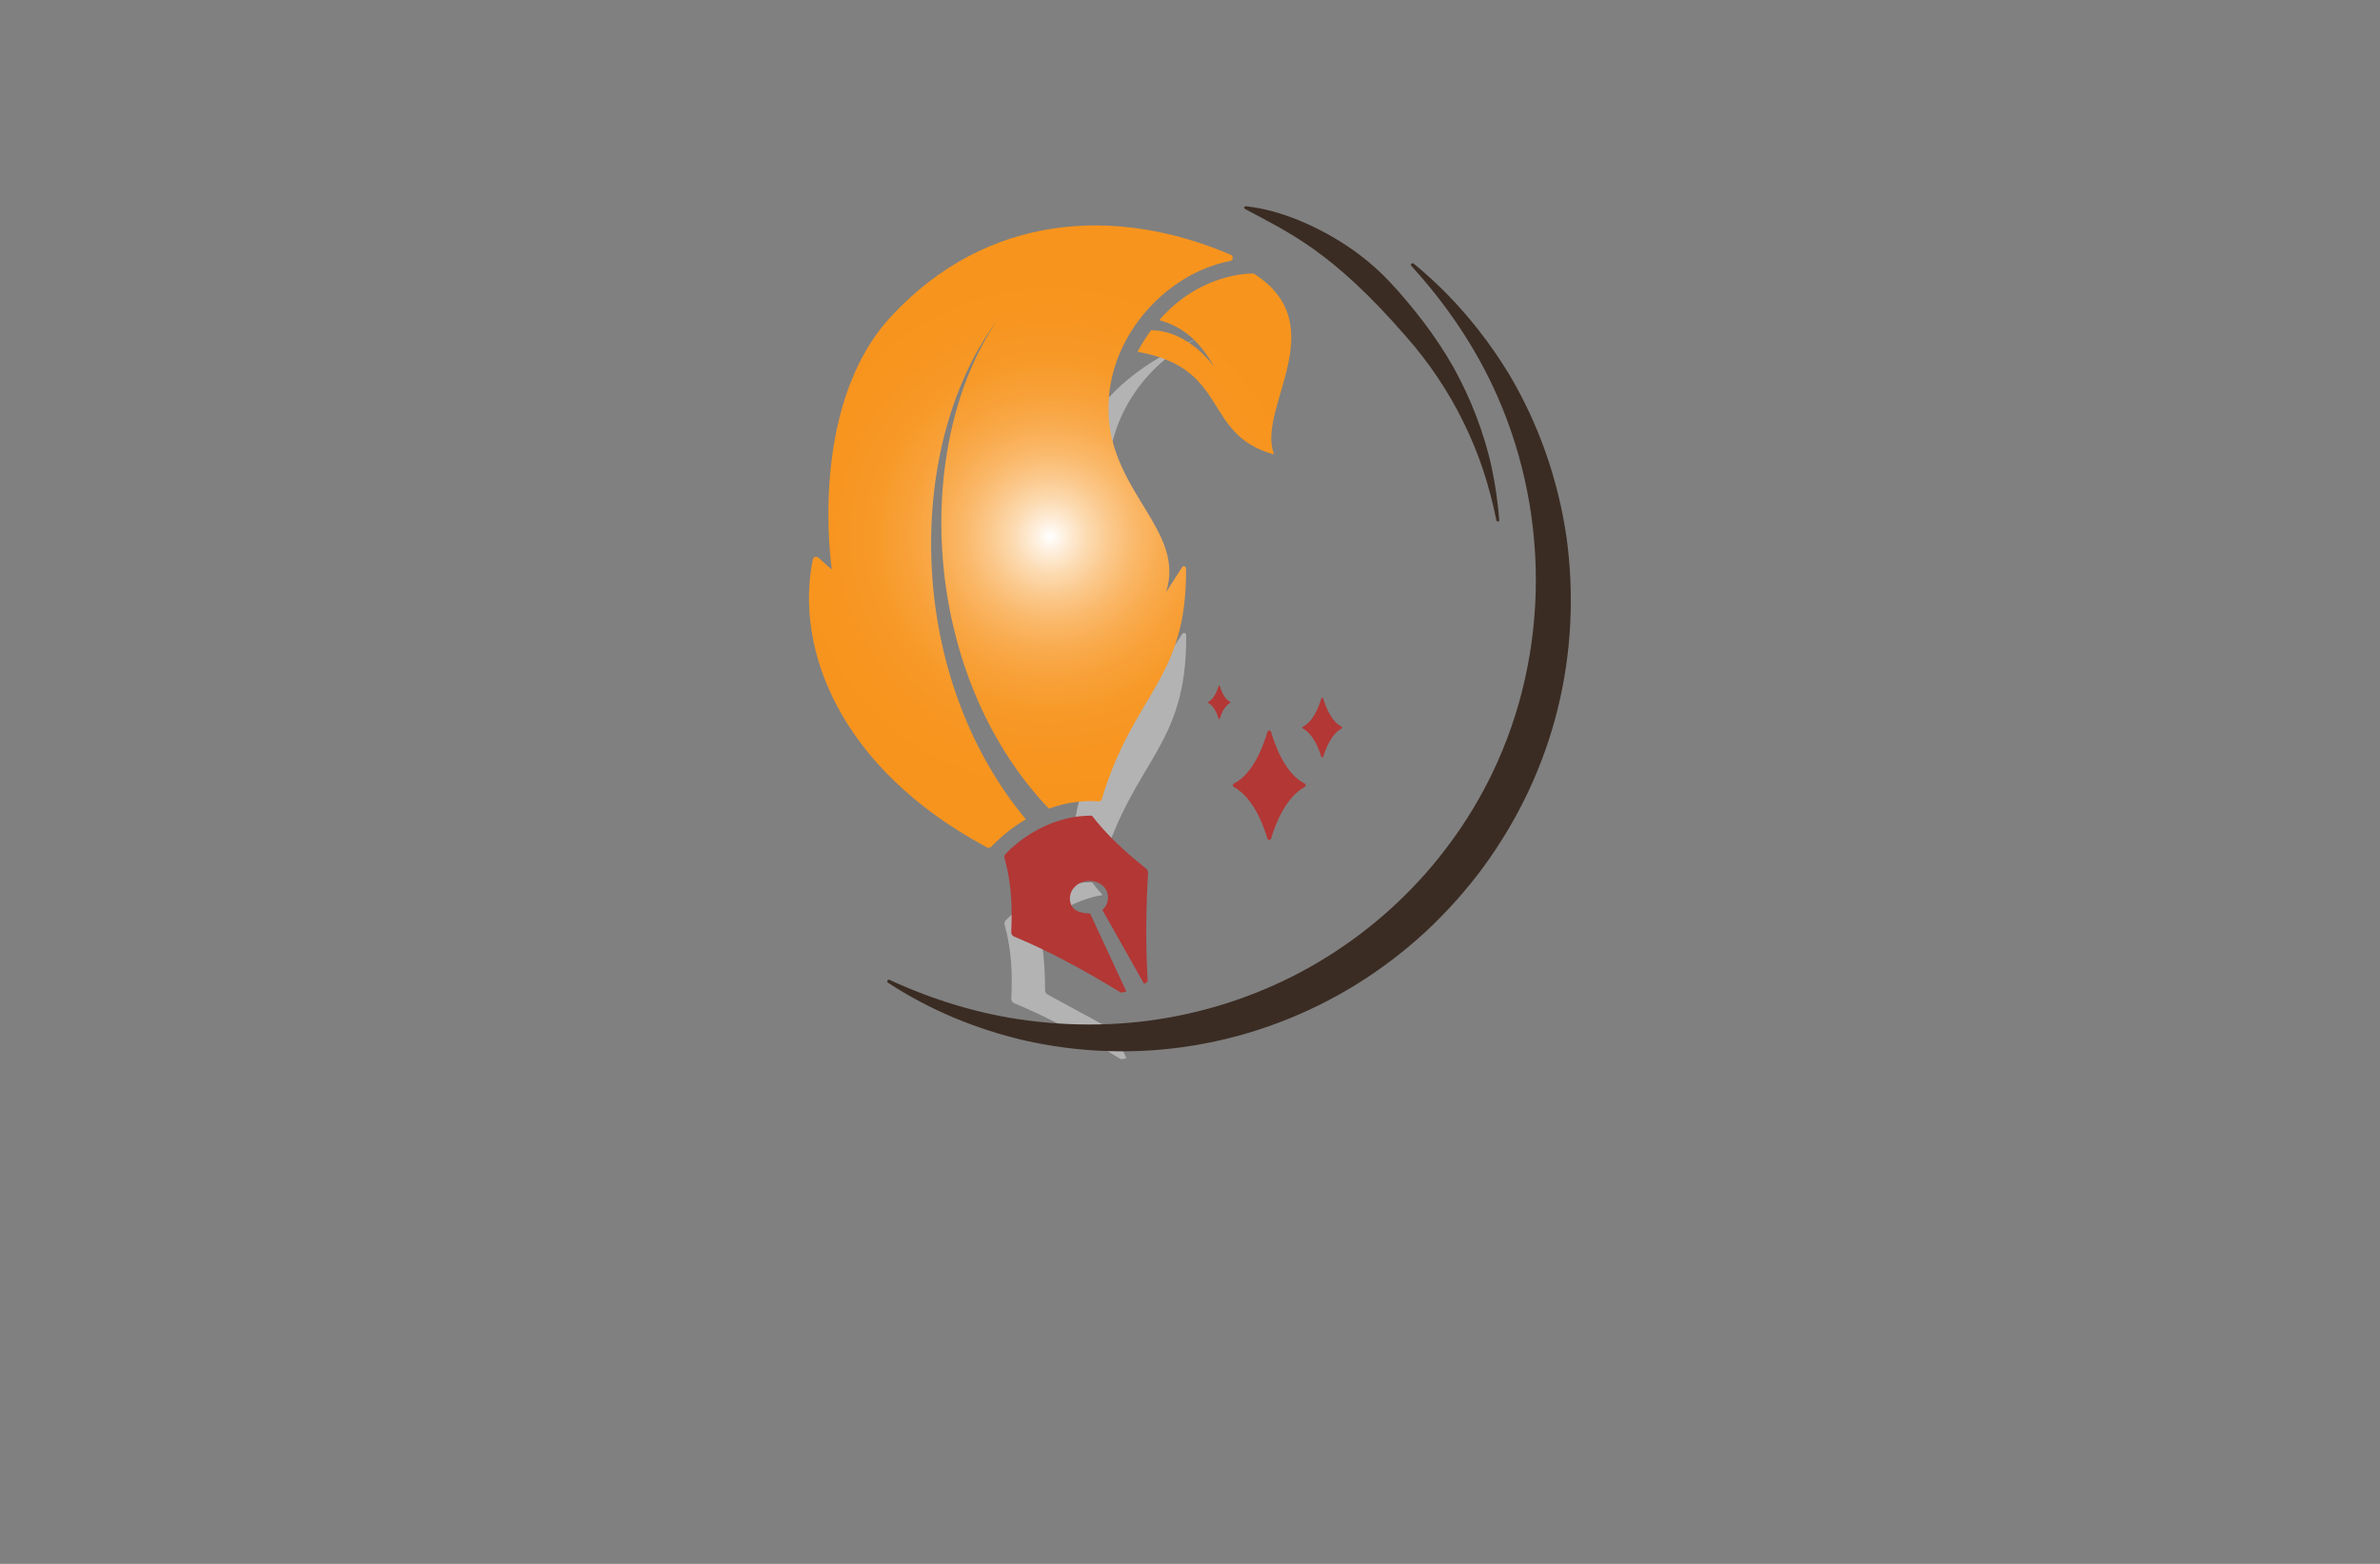 <?xml version="1.0" encoding="utf-8"?>
<!-- Generator: Adobe Illustrator 27.8.1, SVG Export Plug-In . SVG Version: 6.00 Build 0)  -->
<svg version="1.1" xmlns="http://www.w3.org/2000/svg" xmlns:xlink="http://www.w3.org/1999/xlink" x="0px" y="0px"
	 viewBox="0 0 350 230" style="enable-background:new 0 0 350 230;" xml:space="preserve">
<rect x="0" y="0" width="350" height="230" fill="#808080" stroke="none"/>
<style type="text/css">
	.st0{fill:#C61A76;}
	.st1{fill:#8C449A;}
	.st2{fill:#A1FDFF;}
	.st3{fill:#FFF2A4;}
	.st4{fill:#FFF39F;}
	.st5{fill:#D4FFFF;}
	.st6{fill:#F7F3D0;}
	.st7{fill:#BDDBF2;}
	.st8{fill:#181333;}
	.st9{fill:#B5EAC8;}
	.st10{fill:#DA1C5C;}
	.st11{fill:#0C083F;}
	.st12{fill:#A3E5E3;}
	.st13{fill:url(#SVGID_1_);}
	.st14{fill:#841618;}
	.st15{fill:#E4314A;}
	.st16{fill:#5FBB46;}
	.st17{fill:#DCA127;}
	.st18{fill:#45B0E4;}
	.st19{fill:#1A1A1A;}
	.st20{fill:url(#SVGID_00000114052502822560670590000003664525897092089764_);}
	.st21{fill:#275A9A;}
	.st22{fill:#4687C7;}
	.st23{fill:url(#SVGID_00000046329934571116598700000001960359140551571644_);}
	.st24{fill:url(#SVGID_00000124138261210253818120000007795077594407973010_);}
	.st25{fill:url(#SVGID_00000054967599406186932660000011862734978772569999_);}
	.st26{fill:url(#SVGID_00000083804637272396909780000007215641584797752478_);}
	.st27{fill:#507834;}
	.st28{fill:url(#SVGID_00000022521119564845664310000005465950762394717075_);}
	.st29{fill:#F2652E;}
	.st30{fill:#F6872E;}
	.st31{fill:url(#SVGID_00000074418807401177565170000006783720820829430424_);}
	.st32{fill:#8DC641;}
	.st33{fill:#E26926;}
	.st34{fill:#3A77B7;}
	.st35{fill:#9B9DA0;}
	.st36{fill:#EE4079;}
	.st37{fill:#7DCBF1;}
	.st38{fill:#FEE81F;}
	.st39{fill:#231F20;}
	.st40{fill-rule:evenodd;clip-rule:evenodd;fill:#FEC660;}
	.st41{fill-rule:evenodd;clip-rule:evenodd;fill:#DB1F2C;}
	.st42{fill-rule:evenodd;clip-rule:evenodd;fill:#B9479A;}
	.st43{fill-rule:evenodd;clip-rule:evenodd;fill:#3B57A7;}
	.st44{fill-rule:evenodd;clip-rule:evenodd;fill:#3EAAE0;}
	.st45{fill-rule:evenodd;clip-rule:evenodd;fill:#80C342;}
	.st46{fill:#00ADEA;}
	.st47{fill:#EB2227;}
	.st48{fill:#14AB4B;}
	.st49{fill:none;}
	.st50{fill:#FBB03B;}
	.st51{fill:#C59C6D;}
	.st52{fill:url(#SVGID_00000111885919040701160440000002257185864344344507_);}
	.st53{fill:url(#SVGID_00000060734315145162364450000015833572845615438221_);}
	.st54{fill:url(#SVGID_00000101791698309655452170000004437213667848525705_);}
	.st55{fill:#010101;}
	.st56{fill:#CFD1D2;}
	.st57{fill:#A7A9AC;}
	.st58{fill:#00AEEF;}
	.st59{fill:#F7941D;}
	.st60{fill:#EC008C;}
	.st61{fill:#39B54A;}
	.st62{fill:url(#SVGID_00000117659259799653619920000007452488236172755097_);}
	.st63{opacity:0.75;}
	.st64{fill:#005D97;}
	.st65{fill:#FFCD06;}
	.st66{fill:#8C56A3;}
	.st67{fill:#8C328B;}
	.st68{fill:#BBD867;}
	.st69{fill:#1FAFB5;}
	.st70{fill:#D44194;}
	.st71{fill:#EF5AA0;}
	.st72{fill:#F89422;}
	.st73{fill:#FFF4DC;}
	.st74{fill:#FFE7B6;}
	.st75{fill:#FFDB93;}
	.st76{fill:#FFCF6F;}
	.st77{fill:#FEC24A;}
	.st78{fill:#FBAA19;}
	.st79{fill:#FADBE4;}
	.st80{fill:#F5B6CA;}
	.st81{fill:#F093B0;}
	.st82{fill:#E96E95;}
	.st83{fill:#E6497C;}
	.st84{fill:#DA1D49;}
	.st85{fill:#F6DBE9;}
	.st86{fill:#EBB7D5;}
	.st87{fill:#E195C0;}
	.st88{fill:#D673AD;}
	.st89{fill:#CF559F;}
	.st90{fill:#CF2A91;}
	.st91{fill:#D0B6D8;}
	.st92{fill:#B793C4;}
	.st93{fill:#9970B1;}
	.st94{fill:#8356A3;}
	.st95{fill:#74489D;}
	.st96{fill:#663F98;}
	.st97{fill:#DCECF9;}
	.st98{fill:#BADAF3;}
	.st99{fill:#99C6EB;}
	.st100{fill:#7CB5E2;}
	.st101{fill:#63A1D7;}
	.st102{fill:#447BBF;}
	.st103{fill:#DDEEDC;}
	.st104{fill:#BCDFB6;}
	.st105{fill:#9DD196;}
	.st106{fill:#81C674;}
	.st107{fill:#69BE55;}
	.st108{fill:#49B749;}
	.st109{fill:#ED2D88;}
	.st110{fill:#FFF200;}
	.st111{opacity:0.4;fill:#FFFFFF;}
	.st112{fill:#F9E720;}
	.st113{fill:#72CB1B;}
	.st114{fill:#EE6D01;}
	.st115{fill:#27BADC;}
	.st116{fill:#0C71A8;}
	.st117{fill:#F7E522;}
	.st118{fill:#FDFDFB;}
	.st119{fill:#F11B2A;}
	.st120{fill:#F091B9;}
	.st121{fill:#BD23E4;}
	.st122{fill:url(#SVGID_00000132791458502238636060000010950039990818401428_);}
	.st123{fill:url(#SVGID_00000034790326425231694130000006949884433853793440_);}
	.st124{fill:url(#SVGID_00000012455438975766315410000016613369104413697978_);}
	.st125{fill:url(#SVGID_00000137129520728555889340000015204222006686410639_);}
	.st126{fill:url(#SVGID_00000146464316751429418220000016975213789963471803_);}
	.st127{fill:#FFFFFF;}
	.st128{fill:url(#SVGID_00000020359644599296968480000013004014637935121595_);}
	.st129{fill:url(#SVGID_00000070093467243437248370000017181940352121034372_);}
	.st130{fill:url(#SVGID_00000111878794408880934290000002288898958851784374_);}
	.st131{fill:url(#SVGID_00000008108090407042502500000012490850866479200430_);}
	.st132{fill-rule:evenodd;clip-rule:evenodd;fill:url(#SVGID_00000065771624834834928680000009727831591838290562_);}
	.st133{fill:#BE9138;}
	.st134{fill:url(#SVGID_00000048463811298884090030000001587074335379980464_);}
	.st135{fill:url(#SVGID_00000106846523377595649750000012462626197073968285_);}
	.st136{fill:url(#SVGID_00000180356923042712681340000002399350890523088543_);}
	.st137{fill-rule:evenodd;clip-rule:evenodd;fill:url(#SVGID_00000058582634846799335530000009345681432694511512_);}
	.st138{fill-rule:evenodd;clip-rule:evenodd;fill:url(#SVGID_00000183933256788711051760000002032127260773480110_);}
	.st139{fill-rule:evenodd;clip-rule:evenodd;fill:url(#SVGID_00000181057814912665893220000011929148607246355109_);}
	.st140{fill-rule:evenodd;clip-rule:evenodd;fill:url(#SVGID_00000005267638322963084990000015955466070561330110_);}
	.st141{fill-rule:evenodd;clip-rule:evenodd;fill:url(#SVGID_00000054237105137481728860000013484321342612192190_);}
	.st142{fill-rule:evenodd;clip-rule:evenodd;fill:#060F12;}
	.st143{fill-rule:evenodd;clip-rule:evenodd;fill:#0057A7;}
	.st144{fill:url(#SVGID_00000141446576643875086900000012453515142774998419_);}
	.st145{fill-rule:evenodd;clip-rule:evenodd;fill:url(#SVGID_00000144333192491701508890000002714518203646310560_);}
	.st146{fill-rule:evenodd;clip-rule:evenodd;fill:#FF6D00;}
	.st147{fill-rule:evenodd;clip-rule:evenodd;fill:#FFED00;}
	.st148{fill-rule:evenodd;clip-rule:evenodd;fill:#FECC00;}
	.st149{fill-rule:evenodd;clip-rule:evenodd;fill:#FEFEFE;}
	.st150{fill-rule:evenodd;clip-rule:evenodd;fill:#C5C6C6;}
	.st151{fill:url(#SVGID_00000029747768364602638720000010278789668013744524_);}
	.st152{fill:url(#SVGID_00000028308465764632379500000016703524967686303376_);}
	.st153{fill:url(#SVGID_00000019637888747392781470000016846795851238156680_);}
	.st154{fill:url(#SVGID_00000147193717475232513570000016893580980501694361_);}
	.st155{fill:#B23735;}
	.st156{fill:#3B2C23;}
	.st157{fill:#F5D38C;}
	.st158{fill:#004C4C;}
</style>
<g id="Layer_1">
</g>
<g id="Layer_2">
</g>
<g id="Layer_3">
</g>
<g id="Layer_4">
</g>
<g id="Layer_5">
</g>
<g id="Layer_6">
</g>
<g id="Layer_7">
</g>
<g id="Layer_8">
</g>
<g id="Layer_9">
</g>
<g id="Layer_10">
</g>
<g id="Layer_11">
</g>
<g id="Layer_12">
</g>
<g id="Layer_13">
</g>
<g id="Layer_14">
</g>
<g id="Layer_15">
	<path class="st111" d="M165.65,155.63c-0.29,0.07-0.64,0.14-0.81,0.15c-5.39-3.3-10.65-6.15-15.69-8.23
		c-0.27-0.11-0.44-0.38-0.43-0.68c0.18-3.78,0.03-7.23-0.98-10.83c-0.07-0.24-0.01-0.49,0.16-0.67c1.14-1.2,5.83-5.64,12.69-5.61
		c0.48,0.63,1,1.26,1.56,1.88c-3.77,0.53-7.82,3.19-9.08,4.08c-0.24,0.17-0.34,0.46-0.27,0.75c0.83,3.4,0.89,7.82,0.89,9.18
		c0,0.26,0.14,0.5,0.37,0.62l9.69,5.26L165.65,155.63z M176.58,49.56c-35.42,14.77-12.33,46.04-13.43,53.7l1.11-0.74
		c-0.62,4.14-7.93,14.75-6.19,25.26c1.64-0.23,2.88-0.17,3.47-0.11c0.22,0.02,0.44-0.13,0.51-0.34
		c4.71-15.69,12.52-17.49,12.39-33.92c0-0.32-0.41-0.44-0.58-0.18l-2.36,3.66c2.91-9.06-8.16-14.6-8.47-26.54
		C162.78,61.02,169.06,52.93,176.58,49.56z"/>
	<g>
		<radialGradient id="SVGID_1_" cx="154.446" cy="78.926" r="40.937" gradientUnits="userSpaceOnUse">
			<stop  offset="0" style="stop-color:#FFFFFF"/>
			<stop  offset="0.054" style="stop-color:#FEEFDD"/>
			<stop  offset="0.136" style="stop-color:#FCDAB0"/>
			<stop  offset="0.224" style="stop-color:#FBC789"/>
			<stop  offset="0.316" style="stop-color:#FAB767"/>
			<stop  offset="0.415" style="stop-color:#F9AA4C"/>
			<stop  offset="0.522" style="stop-color:#F8A037"/>
			<stop  offset="0.64" style="stop-color:#F79928"/>
			<stop  offset="0.781" style="stop-color:#F79520"/>
			<stop  offset="1" style="stop-color:#F7941D"/>
		</radialGradient>
		<path class="st13" d="M181.24,38.12c-0.06,0.13-0.18,0.24-0.35,0.27c-0.93,0.18-1.85,0.43-2.76,0.75c0,0-0.01,0-0.02,0
			c-0.52,0.18-1.03,0.39-1.54,0.62c-7.51,3.37-13.79,11.46-13.56,20.79c0.31,11.93,11.38,17.48,8.47,26.54l2.36-3.66
			c0.17-0.27,0.58-0.14,0.58,0.18c0.13,16.42-7.68,18.22-12.39,33.92c-0.07,0.22-0.28,0.37-0.51,0.34
			c-0.59-0.06-1.83-0.12-3.47,0.11c-1.11,0.15-2.41,0.44-3.81,0.95c-4.32-4.55-7.8-9.91-10.36-15.72
			c-2.57-5.84-4.24-12.12-4.99-18.53c-0.75-6.4-0.6-12.93,0.58-19.31c1.18-6.36,3.41-12.61,7.03-18.06
			c-3.87,5.29-6.41,11.48-7.91,17.87c-1.49,6.42-1.95,13.07-1.49,19.67c0.47,6.6,1.88,13.16,4.29,19.39
			c2.26,5.84,5.42,11.39,9.47,16.26c-1.67,0.97-3.39,2.28-5.09,4.04c-0.15,0.16-0.4,0.2-0.6,0.1
			c-22.05-11.82-28.29-29.58-25.63-42.37c0.07-0.36,0.52-0.51,0.8-0.26l1.99,1.75c0,0-3.68-23.9,8.75-37.26
			c14.11-15.17,33.06-16.24,49.89-9.04C181.27,37.58,181.35,37.89,181.24,38.12z M187.31,66.69c-2.45-6.78,8.96-18.88-2.93-26.45
			c-0.01-0.01-0.03-0.01-0.04-0.01c-0.45-0.01-7.77-0.13-13.86,6.84c2.92,0.86,5.61,2.46,8.07,6.89c0,0-3.58-5.31-9.26-5.4
			c-0.68,0.92-1.34,1.94-1.96,3.07c-0.03,0.05,0,0.12,0.06,0.13c13.5,2.41,9.4,12.1,19.83,15.04
			C187.28,66.82,187.34,66.76,187.31,66.69z"/>
		<path class="st155" d="M168.78,144.31c0,0-0.24,0.25-0.52,0.41l-6.15-10.9c0.64-0.53,0.9-1.35,0.81-2.15
			c-0.14-1.32-1.51-2.26-3.05-2.09c-1.54,0.16-2.61,1.36-2.53,2.69c0.08,1.6,1.45,2.06,2.97,2.08l3.43,7.39l1.9,4.09
			c-0.29,0.07-0.64,0.14-0.81,0.15c-5.39-3.3-10.65-6.15-15.69-8.23c-0.27-0.11-0.44-0.38-0.43-0.68c0.18-3.78,0.03-7.23-0.98-10.83
			c-0.07-0.24-0.01-0.49,0.16-0.67c1.14-1.2,5.83-5.64,12.69-5.61c0.48,0.63,1,1.26,1.56,1.88c1.82,2.04,4.01,4.01,6.42,5.92
			c0.18,0.14,0.27,0.36,0.27,0.59C168.51,133.84,168.47,139.16,168.78,144.31z M186.93,107.65c0.57,1.98,2.08,6.16,4.93,7.59
			c0.2,0.1,0.21,0.39,0.01,0.5c-2.88,1.57-4.37,5.65-4.94,7.58c-0.08,0.27-0.47,0.27-0.55,0c-0.57-1.93-2.06-6.01-4.94-7.58
			c-0.2-0.11-0.19-0.4,0.01-0.5c2.85-1.42,4.36-5.61,4.93-7.59C186.47,107.37,186.86,107.37,186.93,107.65z M194.31,102.72
			c-0.31,1.08-1.14,3.37-2.7,4.15c-0.11,0.06-0.11,0.21-0.01,0.27c1.57,0.86,2.39,3.09,2.7,4.14c0.04,0.15,0.25,0.15,0.3,0
			c0.31-1.05,1.13-3.29,2.7-4.14c0.11-0.06,0.11-0.22-0.01-0.27c-1.56-0.78-2.38-3.07-2.7-4.15
			C194.57,102.57,194.36,102.57,194.31,102.72z M179.21,100.89c-0.18,0.61-0.64,1.9-1.52,2.34c-0.06,0.03-0.06,0.12,0,0.15
			c0.89,0.48,1.35,1.74,1.52,2.33c0.02,0.08,0.14,0.08,0.17,0c0.17-0.59,0.64-1.85,1.52-2.33c0.06-0.03,0.06-0.12,0-0.15
			c-0.88-0.44-1.34-1.73-1.52-2.34C179.36,100.81,179.24,100.81,179.21,100.89z"/>
		<path class="st156" d="M207.56,39.12c-0.2-0.22,0.1-0.54,0.33-0.35c5.58,4.55,10.35,10.17,14.13,16.43
			c4.27,7.22,7.11,15.34,8.34,23.74c1.16,8.4,0.77,17.07-1.3,25.37c-1.02,4.15-2.48,8.2-4.29,12.08c-1.83,3.87-4.03,7.57-6.55,11.03
			c-2.54,3.45-5.4,6.66-8.53,9.58c-3.15,2.9-6.56,5.51-10.19,7.76c-7.27,4.5-15.4,7.58-23.78,8.97c-8.38,1.41-16.98,1.13-25.15-0.73
			c-7.13-1.67-13.95-4.51-19.98-8.47c-0.25-0.16-0.04-0.55,0.23-0.42c6.49,3,13.32,5.07,20.28,5.97c7.94,1.04,16.01,0.73,23.72-1.02
			c7.7-1.73,15.05-4.83,21.6-9.14c3.27-2.15,6.36-4.58,9.19-7.28c2.84-2.69,5.44-5.63,7.74-8.79c2.32-3.14,4.34-6.51,6.05-10.03
			c8.68-17.91,8.54-39.3,0.03-57.24C216.42,50.26,212.38,44.4,207.56,39.12z M220.48,76.53c-0.2-2.59-0.56-5.18-1.11-7.75
			c-0.55-2.57-1.33-5.08-2.26-7.55c-0.94-2.46-2.06-4.87-3.35-7.19c-1.31-2.31-2.78-4.53-4.39-6.65c-1.62-2.11-3.32-4.18-5.17-6.12
			c-1.85-1.93-3.92-3.66-6.16-5.14c-2.23-1.48-4.61-2.74-7.08-3.75c-2.47-1-5.06-1.76-7.72-2.04c-0.28-0.02-0.37,0.25-0.13,0.4
			c6.37,3.46,12.66,6.07,23.68,18.77c1.66,1.88,3.21,3.88,4.61,5.98c1.41,2.09,2.69,4.29,3.8,6.57c1.12,2.28,2.11,4.64,2.91,7.07
			c0.8,2.43,1.45,4.92,1.96,7.45C220.14,76.75,220.49,76.73,220.48,76.53z"/>
	</g>
</g>
</svg>
